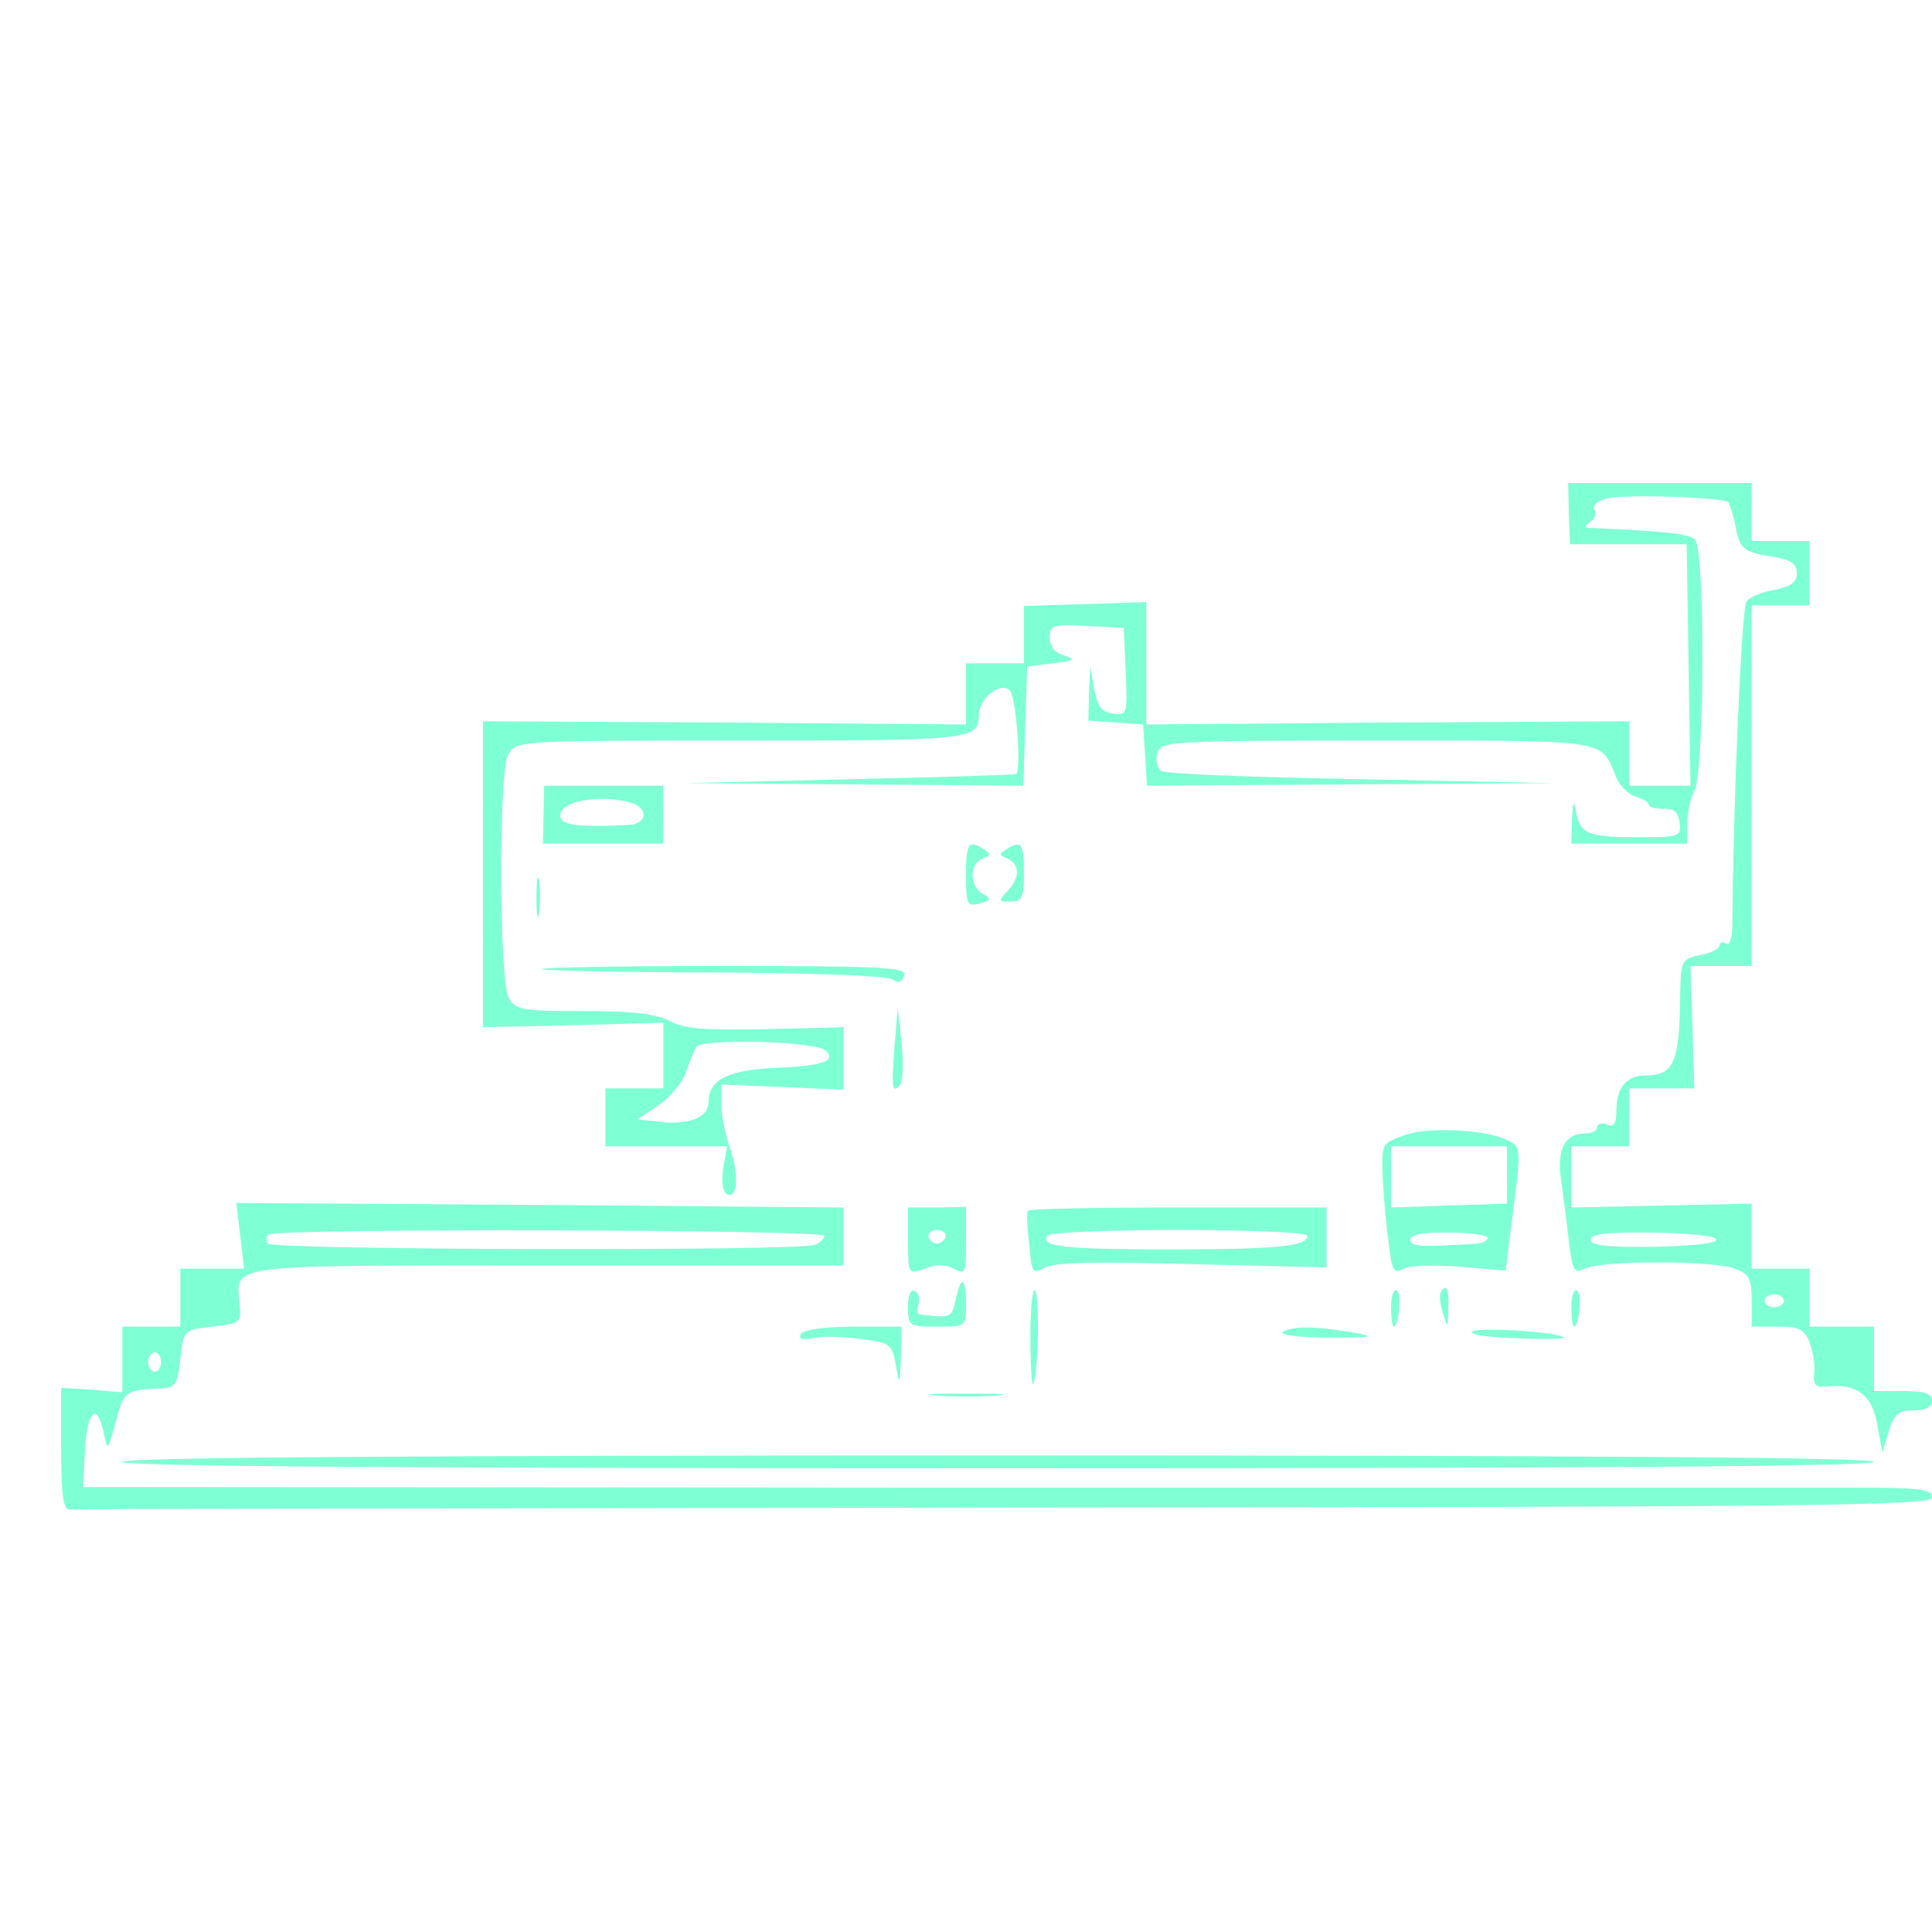 <?xml version="1.0" standalone="no"?>
<!DOCTYPE svg PUBLIC "-//W3C//DTD SVG 20010904//EN"
 "http://www.w3.org/TR/2001/REC-SVG-20010904/DTD/svg10.dtd">
<svg version="1.0" xmlns="http://www.w3.org/2000/svg"
 width="300pt" height="300pt" viewBox="0 0 300 300"
 preserveAspectRatio="xMidYMid meet">
<g transform="translate(0,300) scale(0.1,-0.1)"
fill="#7fffd4" stroke="none">
<path d="M2436 2203 l2 -48 90 0 91 0 3 -188 3 -187 -47 0 -48 0 0 50 0 50
-375 -2 -375 -3 0 95 0 95 -95 -3 -95 -3 0 -45 0 -44 -45 0 -45 0 0 -47 0 -48
-375 3 -375 2 0 -237 0 -238 140 3 140 4 0 -51 0 -51 -45 0 -45 0 0 -45 0 -45
94 0 95 0 -6 -34 c-3 -18 -1 -36 5 -40 17 -10 20 29 6 70 -8 21 -14 53 -14 69
l0 31 95 -4 95 -4 0 48 0 49 -119 -3 c-94 -2 -126 0 -150 12 -22 12 -60 16
-135 16 -95 0 -106 2 -116 20 -15 28 -16 351 -1 378 12 22 13 22 359 22 359 0
372 1 372 40 0 26 34 52 48 38 10 -10 18 -123 10 -130 -2 -1 -118 -5 -258 -8
l-255 -6 262 -2 262 -2 3 93 3 92 40 5 c33 4 36 6 18 12 -15 4 -23 14 -23 28
0 19 4 21 58 18 l57 -3 3 -68 c3 -66 2 -68 -20 -65 -17 2 -24 11 -29 38 l-6
35 -2 -42 -1 -42 43 -3 42 -3 3 -47 3 -48 317 2 317 2 -300 6 c-165 3 -305 8
-312 13 -6 4 -9 16 -6 27 5 19 14 20 341 20 366 0 347 3 372 -58 6 -13 19 -26
30 -29 11 -3 20 -9 20 -12 0 -4 10 -7 23 -7 16 1 23 -5 25 -21 3 -22 0 -23
-65 -23 -78 0 -89 5 -96 40 -3 19 -5 15 -6 -12 l-1 -38 90 0 90 0 0 31 c0 17
5 40 11 51 16 29 17 374 1 390 -9 9 -45 13 -157 18 -15 0 -17 2 -6 9 7 5 11
14 7 20 -4 6 4 13 19 17 28 7 180 2 189 -6 2 -3 7 -18 10 -33 7 -39 12 -44 56
-51 31 -5 40 -11 40 -26 0 -14 -9 -21 -35 -26 -19 -3 -38 -11 -43 -18 -8 -9
-21 -328 -22 -499 0 -23 -4 -36 -10 -32 -5 3 -10 2 -10 -3 0 -5 -13 -12 -30
-15 -29 -6 -30 -9 -31 -59 -1 -108 -9 -128 -55 -128 -28 0 -44 -19 -44 -53 0
-22 -4 -28 -15 -23 -8 3 -15 1 -15 -4 0 -6 -8 -10 -19 -10 -31 0 -44 -25 -37
-72 3 -24 9 -66 12 -95 6 -47 8 -51 25 -43 23 13 200 13 233 0 22 -8 26 -16
26 -50 l0 -40 40 0 c34 0 42 -4 50 -25 5 -14 9 -35 7 -48 -2 -17 3 -22 20 -20
46 5 70 -13 78 -59 l8 -43 10 33 c8 26 15 32 38 32 19 0 29 5 29 15 0 11 -12
15 -45 15 l-45 0 0 50 0 50 -50 0 -50 0 0 45 0 45 -45 0 -45 0 0 51 0 50 -140
-3 -140 -3 0 48 0 47 45 0 45 0 0 45 0 45 51 0 50 0 -3 95 -3 95 48 0 47 0 0
280 0 280 45 0 45 0 0 50 0 50 -45 0 -45 0 0 45 0 45 -142 0 -143 0 1 -47z
m-1168 -829 c13 -2 22 -10 19 -17 -2 -8 -31 -13 -78 -15 -78 -3 -109 -18 -109
-54 0 -23 -30 -35 -75 -30 l-35 4 33 22 c17 12 37 35 42 51 6 17 13 35 17 40
6 10 138 10 186 -1z m1397 -299 c0 -6 -40 -10 -97 -11 -72 -1 -98 2 -98 11 0
9 26 12 98 11 57 -1 97 -5 97 -11z m105 -95 c0 -5 -7 -10 -15 -10 -8 0 -15 5
-15 10 0 6 7 10 15 10 8 0 15 -4 15 -10z"/>
<path d="M844 1735 l-1 -45 94 0 93 0 0 45 0 45 -92 0 -93 0 -1 -45z m134 19
c30 -8 28 -34 -3 -35 -82 -4 -105 0 -105 15 0 22 60 33 108 20z"/>
<path d="M1500 1641 c0 -45 2 -49 21 -44 18 5 19 7 5 15 -21 12 -21 47 0 55
13 5 13 7 2 14 -24 16 -28 10 -28 -40z"/>
<path d="M1562 1681 c-11 -7 -11 -9 2 -14 20 -8 20 -31 0 -51 -14 -15 -14 -16
5 -16 18 0 21 6 21 45 0 46 -4 51 -28 36z"/>
<path d="M833 1605 c0 -27 2 -38 4 -22 2 15 2 37 0 50 -2 12 -4 0 -4 -28z"/>
<path d="M841 1495 c3 -2 124 -5 269 -5 155 -1 269 -5 276 -11 8 -6 14 -5 18
6 5 13 -28 15 -281 15 -157 0 -284 -2 -282 -5z"/>
<path d="M1389 1375 c-5 -63 -4 -75 9 -59 4 5 5 34 2 64 l-6 55 -5 -60z"/>
<path d="M2180 1237 c-34 -12 -35 -13 -33 -62 1 -28 5 -74 9 -102 5 -46 8 -52
23 -43 10 5 50 6 88 3 l71 -6 6 49 c19 144 19 142 -2 153 -33 17 -124 22 -162
8z m160 -61 l0 -45 -90 -3 -90 -3 0 48 0 47 90 0 90 0 0 -44z m-30 -98 c0 -4
-8 -9 -17 -9 -84 -6 -103 -5 -103 6 0 8 20 12 60 11 33 0 60 -4 60 -8z"/>
<path d="M373 1081 l6 -51 -49 0 -50 0 0 -45 0 -45 -45 0 -45 0 0 -51 0 -51
-47 4 -48 3 0 -95 c0 -70 3 -95 13 -94 6 1 660 2 1452 3 1273 1 1440 3 1440
16 0 13 -20 15 -122 15 -68 0 -714 0 -1436 0 l-1313 1 3 57 c3 61 19 76 29 27
6 -29 6 -29 19 18 12 47 15 49 70 51 22 1 26 6 30 46 5 45 5 45 50 50 43 5 45
6 42 35 -5 63 -28 60 478 60 l460 0 0 45 0 45 -472 4 -471 3 6 -51z m907 0 c0
-5 -7 -11 -15 -14 -24 -10 -844 -8 -849 2 -3 4 -3 11 1 14 10 10 863 8 863 -2z
m-1030 -196 c0 -8 -4 -15 -10 -15 -5 0 -10 7 -10 15 0 8 5 15 10 15 6 0 10 -7
10 -15z"/>
<path d="M1410 1073 c0 -52 0 -52 26 -43 17 7 32 7 45 0 18 -10 19 -7 19 42
l0 54 -45 -1 -45 0 0 -52z m58 6 c-2 -6 -8 -10 -13 -10 -5 0 -11 4 -13 10 -2
6 4 11 13 11 9 0 15 -5 13 -11z"/>
<path d="M1596 1120 c-2 -3 -1 -26 2 -52 4 -45 5 -47 25 -36 15 8 84 9 229 5
l208 -5 0 46 0 47 -231 0 c-127 0 -232 -2 -233 -5z m434 -39 c0 -16 -45 -21
-212 -21 -166 0 -203 4 -192 21 7 12 404 12 404 0z"/>
<path d="M1484 982 c-6 -28 -7 -29 -56 -23 -4 1 -5 7 -2 15 3 8 1 17 -5 21 -7
4 -11 -5 -11 -24 0 -30 1 -31 45 -31 45 0 45 0 45 35 0 42 -8 46 -16 7z"/>
<path d="M1600 925 c0 -43 2 -76 4 -74 8 8 11 138 3 145 -4 4 -7 -28 -7 -71z"/>
<path d="M2160 971 c0 -17 2 -31 4 -31 8 0 13 51 5 56 -5 3 -9 -9 -9 -25z"/>
<path d="M2237 993 c-2 -5 -1 -19 4 -33 7 -23 7 -23 8 8 1 31 -3 40 -12 25z"/>
<path d="M2440 971 c0 -17 2 -31 4 -31 8 0 13 51 5 56 -5 3 -9 -9 -9 -25z"/>
<path d="M1244 929 c-5 -8 1 -10 17 -7 13 3 47 3 74 -1 48 -6 50 -8 56 -41 6
-33 6 -32 8 13 l1 47 -74 0 c-46 0 -78 -5 -82 -11z"/>
<path d="M1992 932 c-6 -5 25 -9 70 -9 71 0 77 1 38 8 -60 10 -92 10 -108 1z"/>
<path d="M2286 932 c-3 -5 29 -9 71 -10 42 -2 75 -1 72 1 -10 9 -138 17 -143
9z"/>
<path d="M1453 833 c26 -2 68 -2 95 0 26 2 4 3 -48 3 -52 0 -74 -1 -47 -3z"/>
<path d="M190 730 c0 -7 460 -10 1360 -10 900 0 1360 3 1360 10 0 7 -460 10
-1360 10 -900 0 -1360 -3 -1360 -10z"/>
</g>
</svg>
